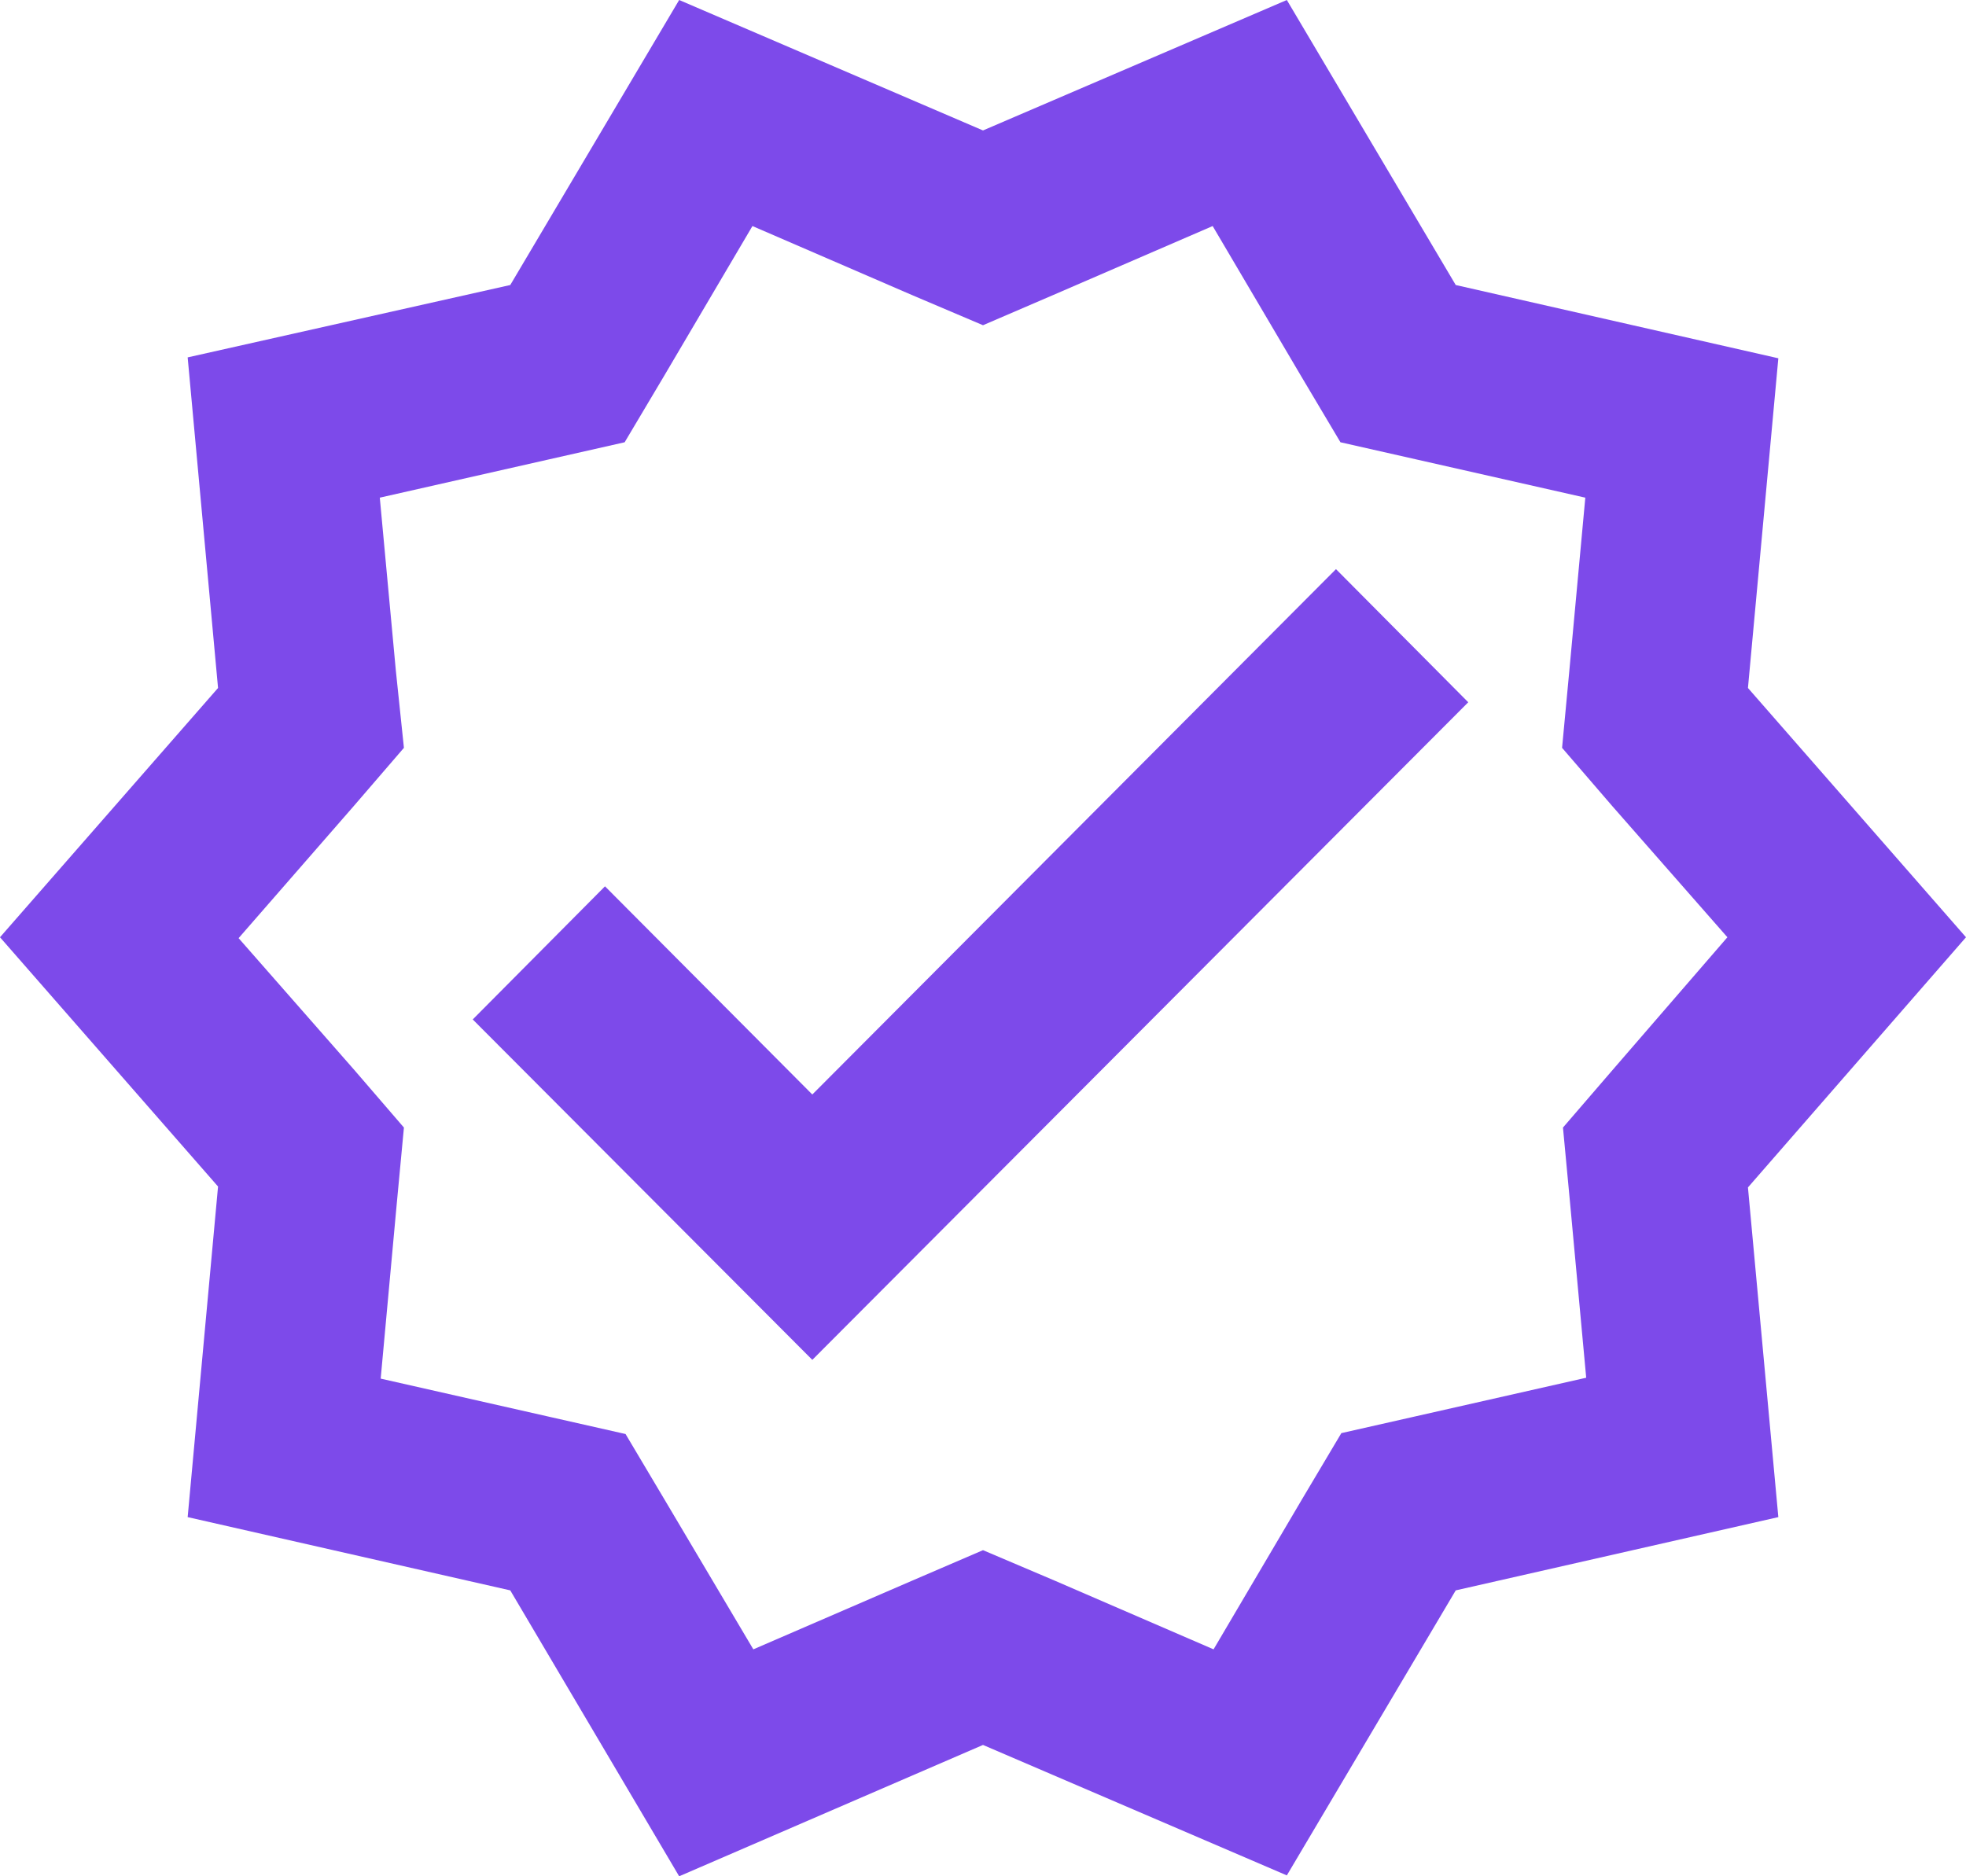 <svg width="44" height="42" viewBox="0 0 44 42" fill="none" xmlns="http://www.w3.org/2000/svg">
<path d="M44 20.98L39.12 15.4L39.8 8.02L32.58 6.38L28.8 0L22 2.92L15.2 0L11.42 6.38L4.2 8L4.88 15.4L0 20.98L4.88 26.56L4.2 33.96L11.42 35.6L15.2 42L22 39.06L28.8 41.98L32.58 35.6L39.8 33.96L39.12 26.58L44 20.98ZM36.1 23.94L34.98 25.24L35.14 26.94L35.5 30.84L31.7 31.7L30.02 32.08L29.14 33.56L27.16 36.92L23.6 35.38L22 34.7L20.42 35.38L16.86 36.92L14.88 33.58L14 32.1L12.32 31.72L8.52 30.86L8.88 26.94L9.04 25.24L7.92 23.94L5.34 21L7.92 18.04L9.04 16.74L8.86 15.02L8.5 11.14L12.3 10.28L13.98 9.9L14.86 8.42L16.84 5.06L20.4 6.6L22 7.28L23.58 6.6L27.14 5.06L29.12 8.42L30 9.9L31.68 10.28L35.48 11.14L35.12 15.04L34.96 16.74L36.08 18.04L38.66 20.98L36.1 23.94Z" fill="#7D4AEA"/>
<path d="M18.18 24.5L13.54 19.84L10.58 22.82L18.18 30.44L32.86 15.72L29.9 12.74L18.18 24.5Z" fill="#7D4AEA"/>
</svg>
